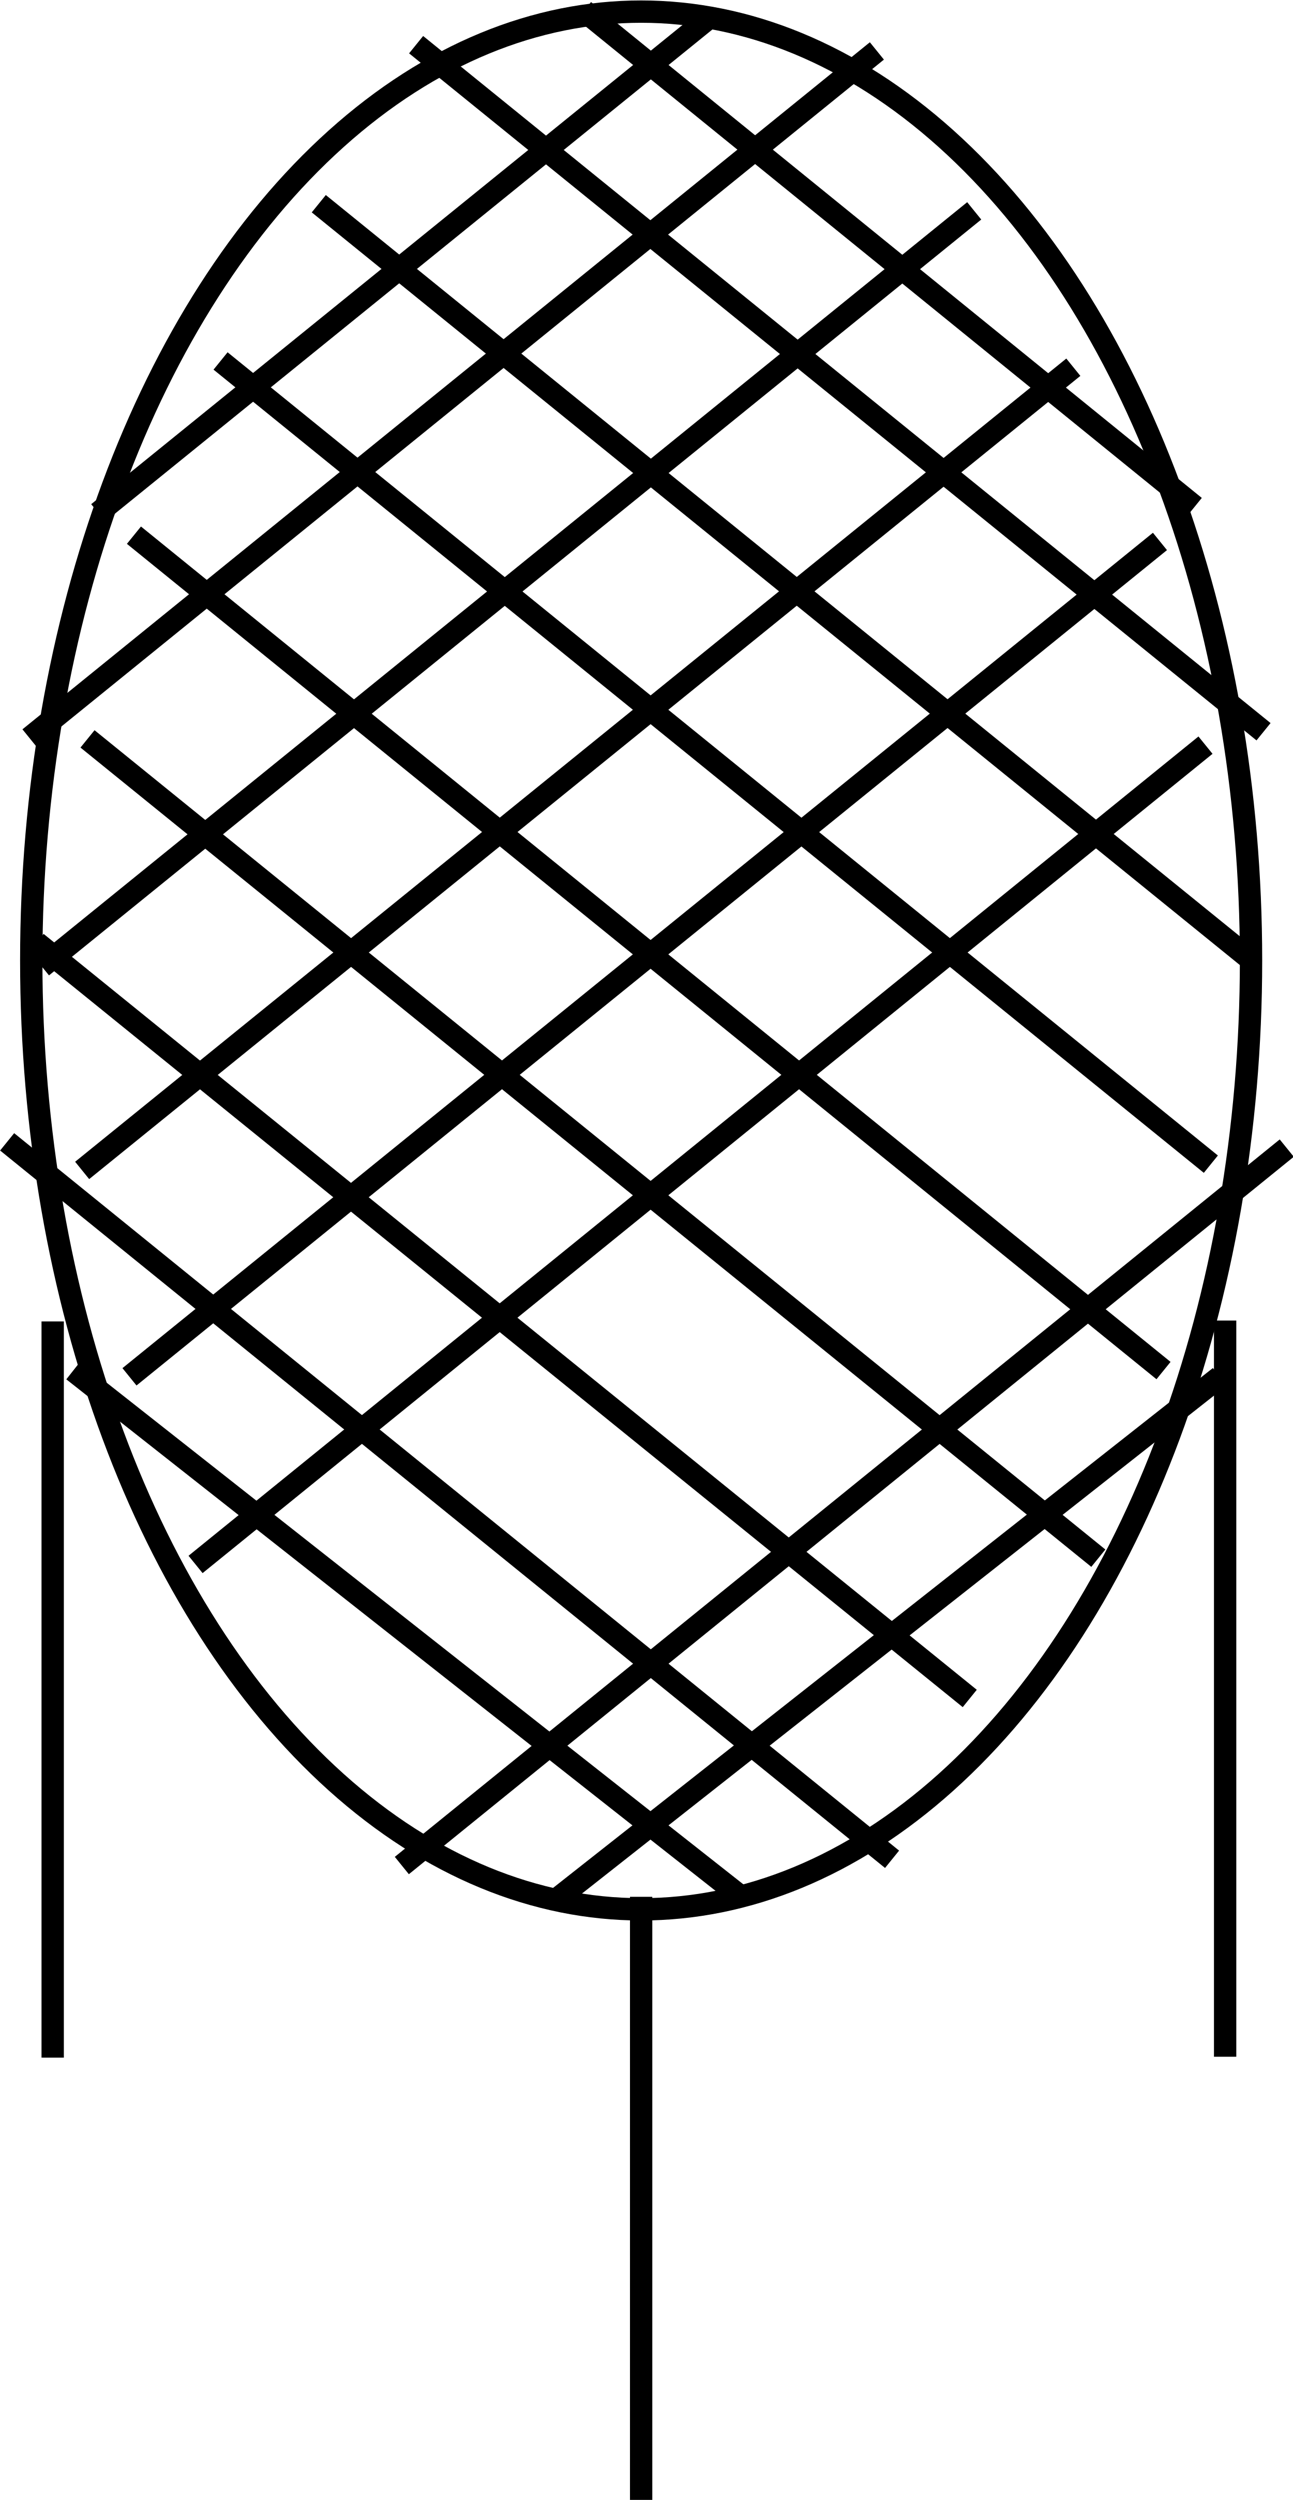 <svg xmlns="http://www.w3.org/2000/svg" viewBox="0 0 14.48 27.98"><defs><style>.cls-1{fill:none;stroke:#000;stroke-miterlimit:10;stroke-width:0.25px;}</style></defs><title>btnDrmCatch</title><g id="Layer_2" data-name="Layer 2"><g id="Layer_1-2" data-name="Layer 1"><ellipse class="cls-1" cx="7.18" cy="10.75" rx="6.83" ry="10.62"/><line class="cls-1" x1="7.18" y1="21.23" x2="7.18" y2="27.98"/><line class="cls-1" x1="13.72" y1="14.78" x2="13.72" y2="23.02"/><line class="cls-1" x1="0.59" y1="14.79" x2="0.59" y2="23.03"/><line class="cls-1" x1="3.57" y1="2.28" x2="14.02" y2="10.75"/><line class="cls-1" x1="4.66" y1="0.5" x2="14.15" y2="8.19"/><line class="cls-1" x1="6.54" y1="0.12" x2="13.38" y2="5.67"/><line class="cls-1" x1="2.47" y1="4.04" x2="13.56" y2="13.03"/><line class="cls-1" x1="1.5" y1="5.99" x2="13.03" y2="15.34"/><line class="cls-1" x1="0.98" y1="8.27" x2="12.3" y2="17.44"/><line class="cls-1" x1="0.41" y1="10.55" x2="10.86" y2="19.01"/><line class="cls-1" x1="0.08" y1="12.78" x2="9.99" y2="20.81"/><line class="cls-1" x1="0.82" y1="15.34" x2="8.3" y2="21.23"/><line class="cls-1" x1="10.91" y1="2.36" x2="0.47" y2="10.82"/><line class="cls-1" x1="9.82" y1="0.57" x2="0.33" y2="8.26"/><line class="cls-1" x1="7.94" y1="0.2" x2="1.1" y2="5.74"/><line class="cls-1" x1="12.02" y1="4.11" x2="0.92" y2="13.1"/><line class="cls-1" x1="12.99" y1="6.06" x2="1.45" y2="15.41"/><line class="cls-1" x1="13.5" y1="8.34" x2="2.19" y2="17.51"/><line class="cls-1" x1="14.41" y1="12.85" x2="4.5" y2="20.88"/><line class="cls-1" x1="13.66" y1="15.41" x2="6.18" y2="21.3"/></g></g></svg>